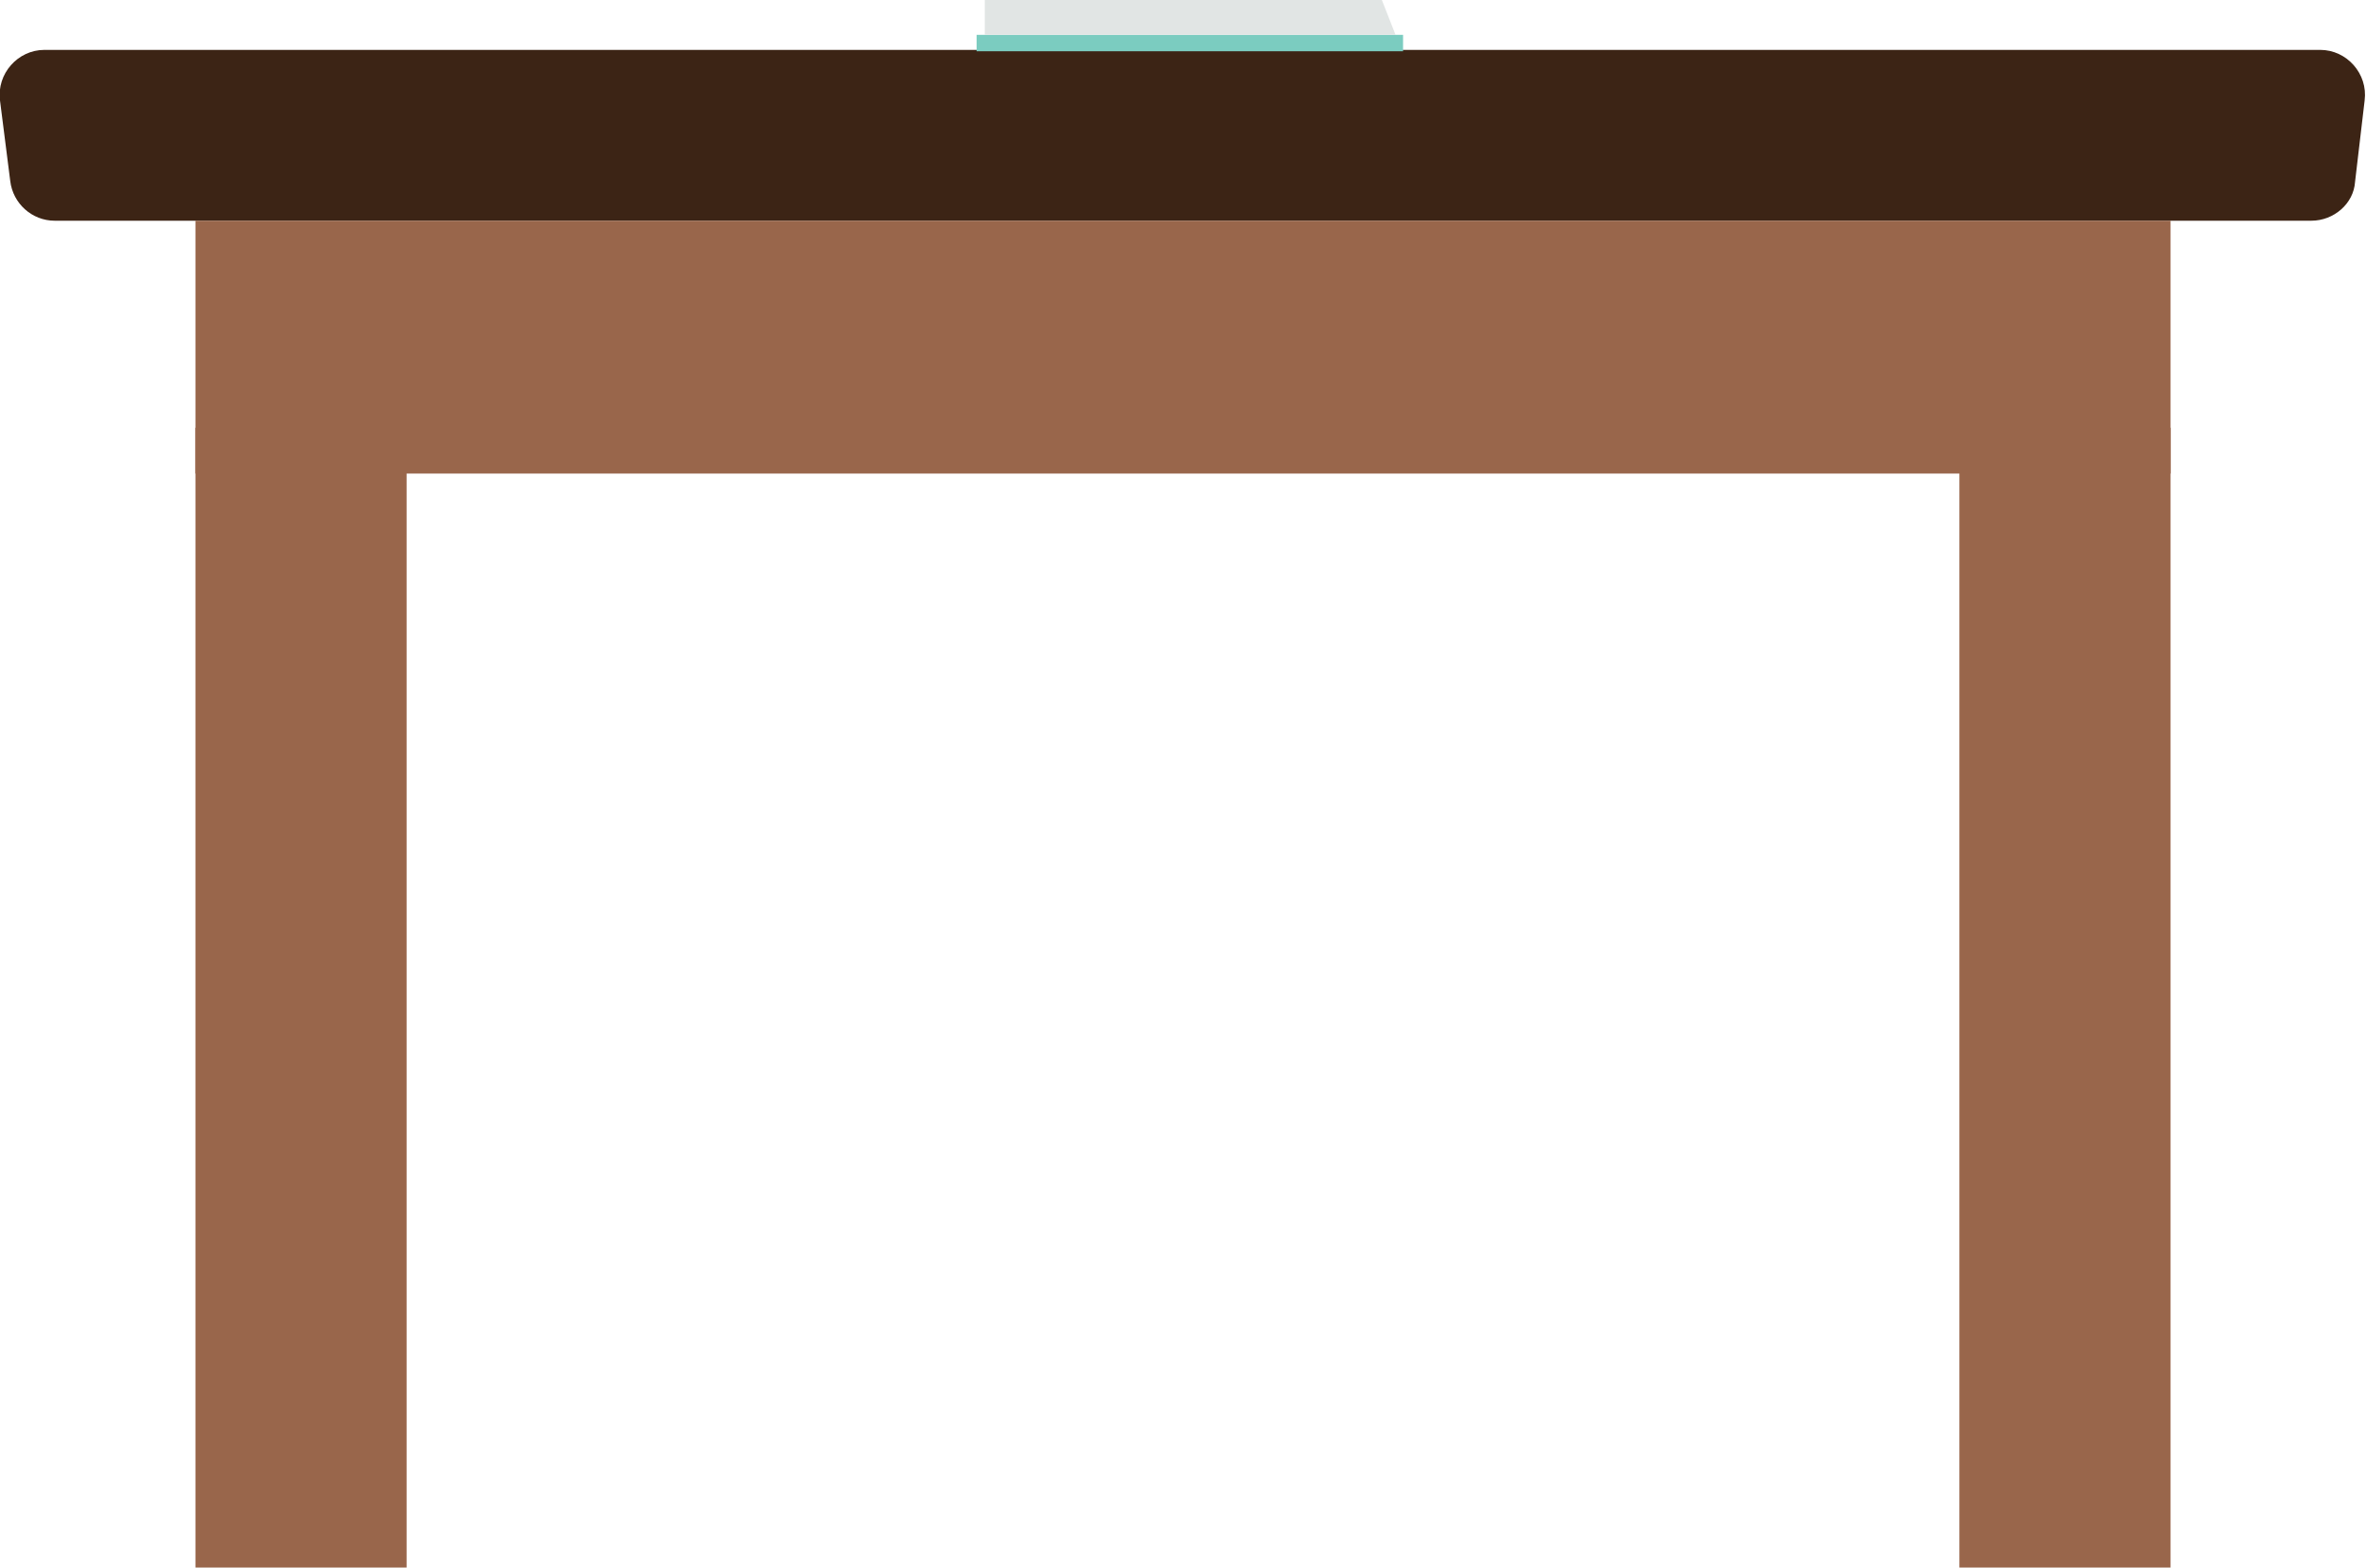 <!-- Generator: Adobe Illustrator 19.2.0, SVG Export Plug-In  -->
<svg version="1.1"
	 xmlns="http://www.w3.org/2000/svg" xmlns:xlink="http://www.w3.org/1999/xlink" xmlns:a="http://ns.adobe.com/AdobeSVGViewerExtensions/3.0/"
	 x="0px" y="0px" width="346.2px" height="229.4px" viewBox="0 0 346.2 229.4" style="enable-background:new 0 0 346.2 229.4;"
	 xml:space="preserve">
<style type="text/css">
	.st0{fill:#3C2415;}
	.st1{fill:#99664B;}
	.st2{fill:#7BCCC0;}
	.st3{fill:#E1E5E4;}
</style>
<defs>
</defs>
<g>
	<g>
		<path class="st0" d="M338.2,32.3H8c-3.3,0-6.1-2.5-6.5-5.8L0,14.7c-0.5-3.9,2.6-7.4,6.5-7.4h333c3.9,0,7,3.5,6.5,7.4l-1.4,11.9
			C344.4,29.8,341.5,32.3,338.2,32.3z"/>
		<rect x="28.6" y="32.3" class="st1" width="289" height="37"/>
		<rect x="28.6" y="62.6" class="st1" width="30.9" height="166.8"/>
		<rect x="286.7" y="62.6" class="st1" width="30.9" height="166.8"/>
	</g>
	<g>
		<rect x="142.9" y="5.1" class="st2" width="62.4" height="2.4"/>
		<polygon class="st3" points="202.2,0 144.1,0 144.1,5.1 204.2,5.1 		"/>
	</g>
</g>
</svg>
